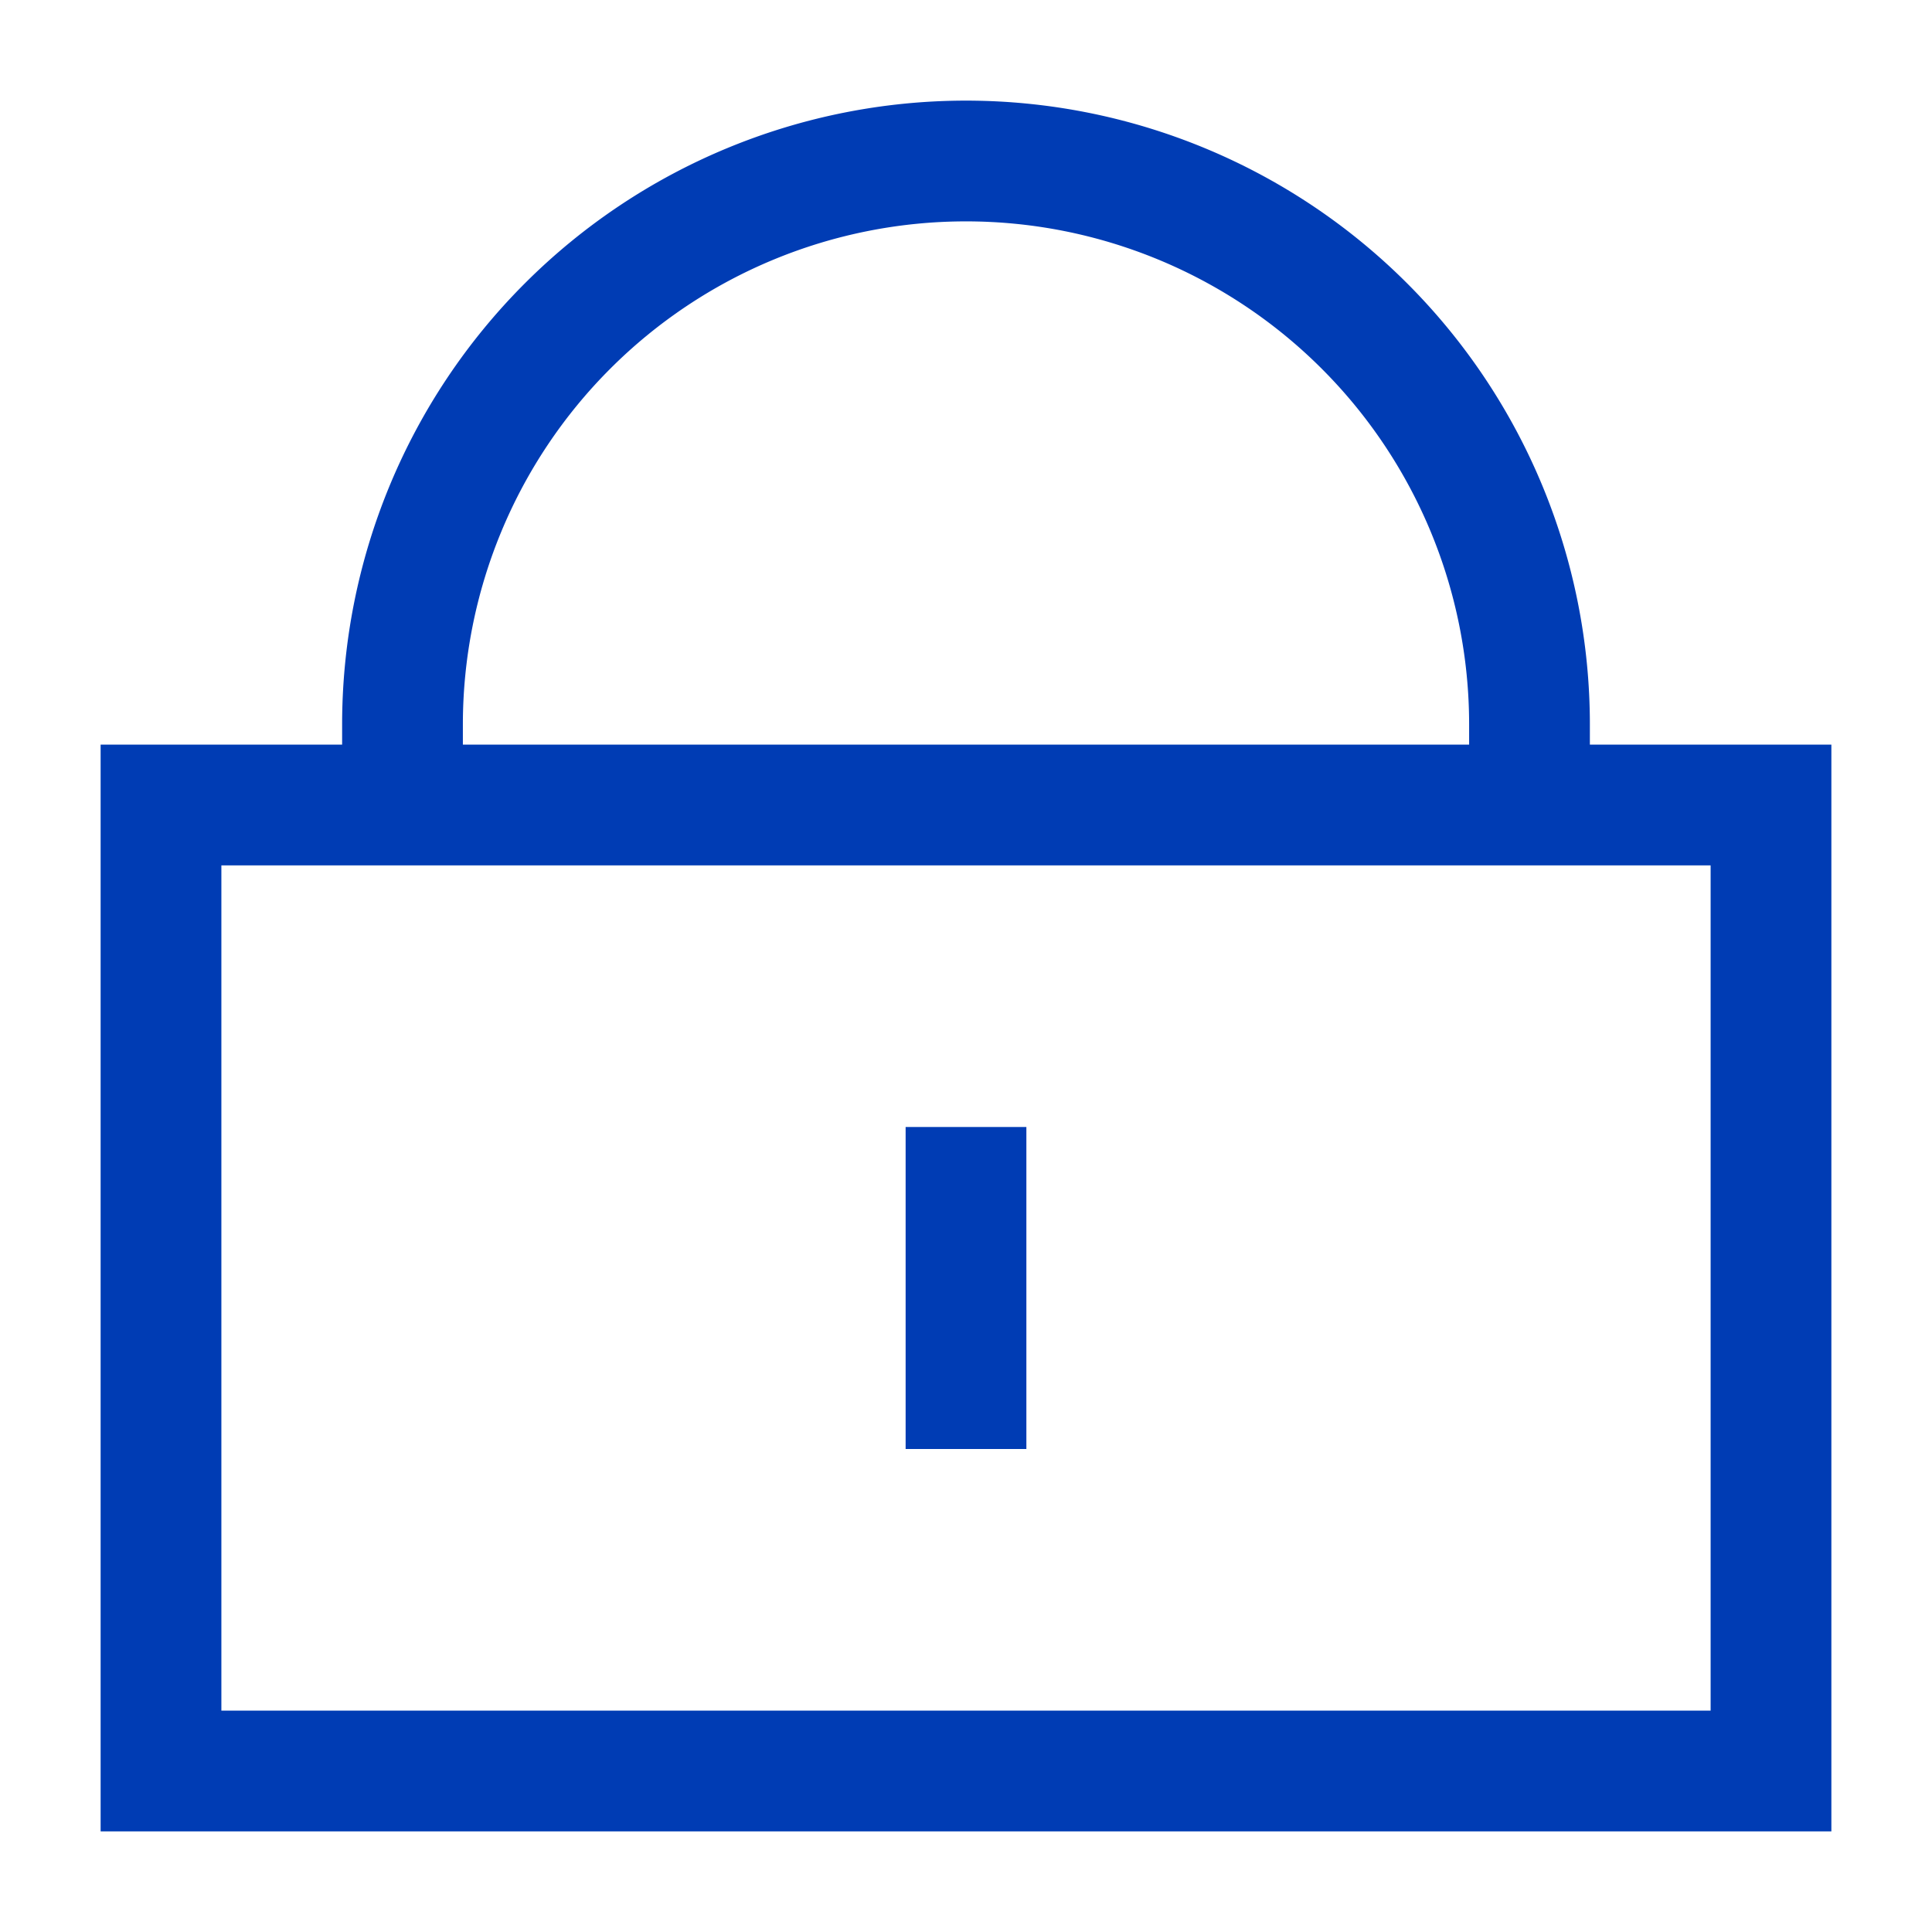 <svg xmlns="http://www.w3.org/2000/svg" viewBox="0 0 24 24"><title>xyc</title><rect x="2" y="10" width="20" height="12" style="fill:none;stroke:#003cb4;stroke-miterlimit:10;stroke-width:1.5px"/><path d="M5,10V9A7,7,0,0,1,19,9v1" style="fill:none;stroke:#003cb4;stroke-miterlimit:10;stroke-width:1.5px"/><line x1="12" y1="14" x2="12" y2="18" style="fill:none;stroke:#003cb4;stroke-miterlimit:10;stroke-width:1.5px"/></svg>